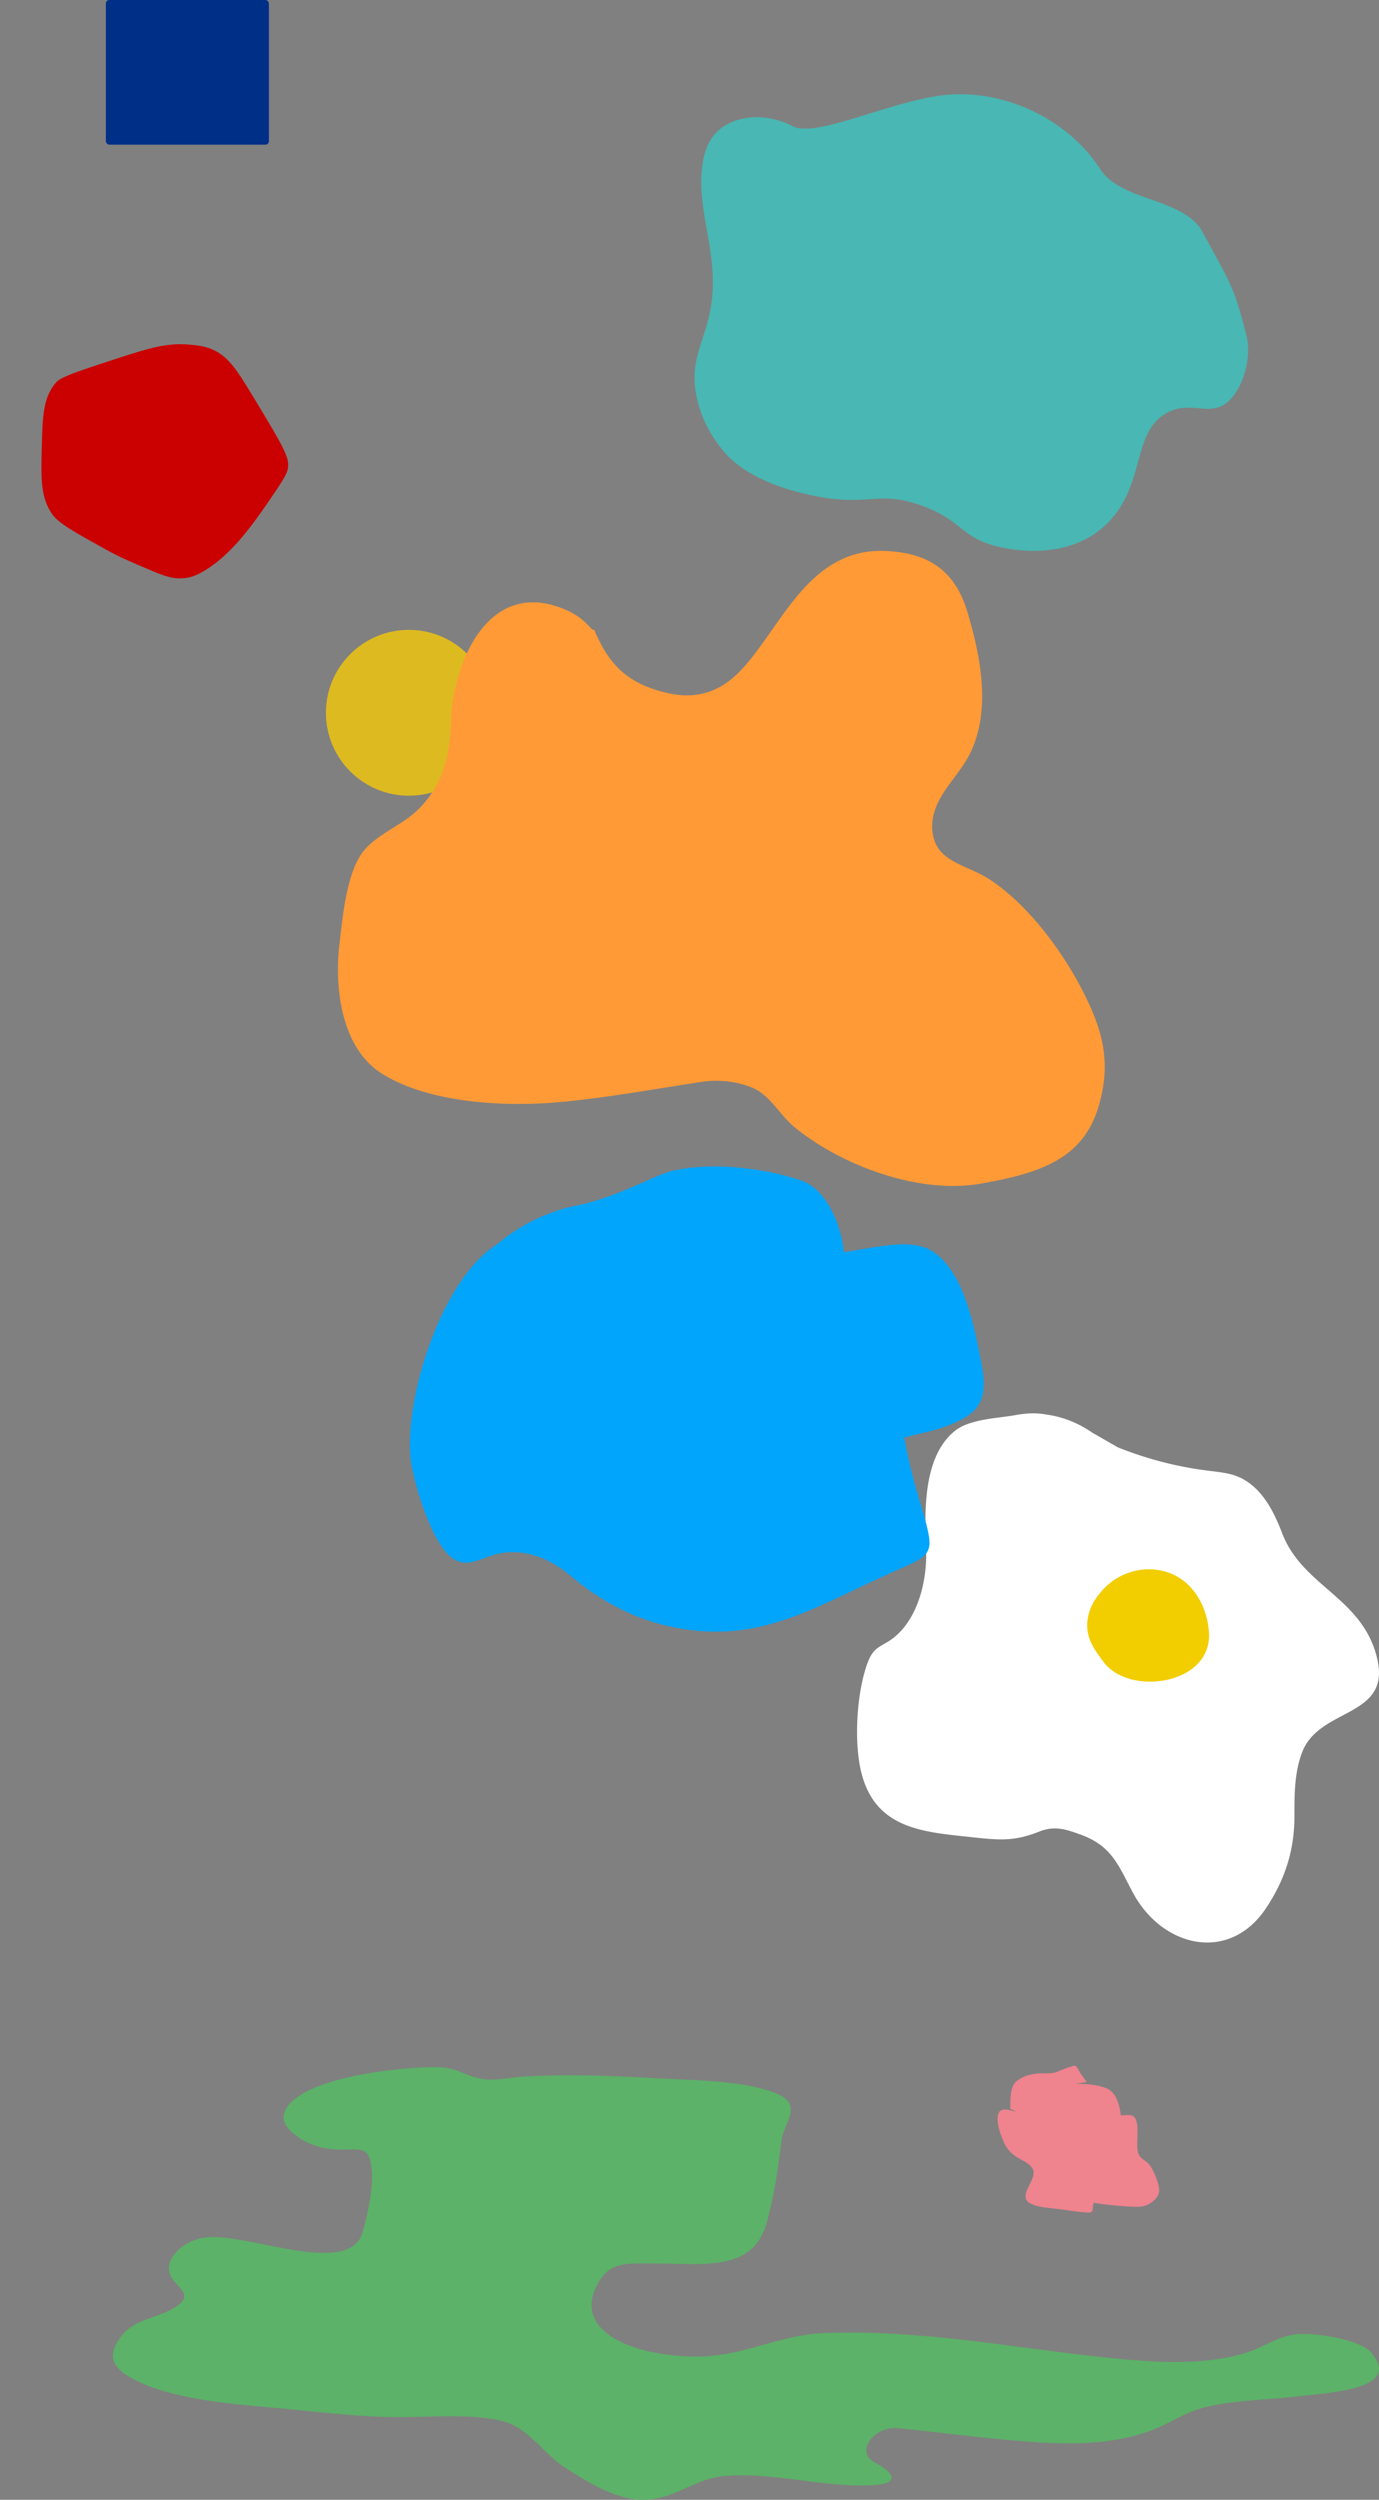 <svg xmlns="http://www.w3.org/2000/svg" width="1920.001" height="3480.314" viewBox="0 0 1920.001 3480.314">
  <rect x="0" y="0" width="1920.001" height="3480.314" fill="#808080" stroke="none"/>
  <g id="FORMES_TRANS." data-name="FORMES + TRANS." transform="translate(-220.577 -319.727)">
    <g id="forme_11" transform="translate(2140.578 3800.041) rotate(180)">
      <path id="Tracé_23" data-name="Tracé 23" d="M669.2,99.756c-47.74-4.886-94.461-11.027-142.223-15.474C454.64,77.546,383.6,72.018,317.038,96.6c-25.32,9.354-44.55,24.072-71.618,31.423-39.3,10.675-85.471,10.759-126.767,15.492C67.208,149.407-34.159,153.342,11.534,205.7c15.172,17.383,77.419,27.579,103.586,24.711,26.291-2.878,45.708-18.174,69.71-25.633,60.676-18.853,130.5-13.365,193.893-6.842,132.37,13.619,253.2,38.871,391.131,34.283,67.672-2.254,114.812-33.619,183.053-32.78,88.763,1.093,171.215,36.348,134.509,101.988-17.37,31.06-39.4,27.6-83.284,27.582-32.364-.014-72.079-3.949-102.53,5.2-42.642,12.806-48.373,46.813-54.929,75.055-7.4,31.891-10.749,59.93-14.936,91.89-3.141,23.934-30.847,48.362,6.792,64.3,43.848,18.562,117.648,18.675,167.168,21.448,61.287,3.434,124.789,6.065,186.13,2.272,17.1-1.056,41.3-6.6,58.591-2.9,30.686,6.577,31.908,17.1,71.237,16.127,54.452-1.35,191.508-17.111,203.1-66.177,4.637-19.608-29.545-41.905-56.918-46.7-43.349-7.6-61.823,12.523-65.5-30.929-2.166-25.6,5.774-61.03,12.893-86.249,17.943-63.553,161.153-.247,218.028-6.955,31.186-3.677,55.857-28.366,50.946-48.555-4.61-18.969-33.024-27.807-14.78-43.673,24.172-21.031,61.77-18.12,82.351-46.2,19.691-26.867,14-44.206-24.425-62.439-49.2-23.343-121.76-30.624-179.086-35.491-60.987-5.176-120.527-13.582-182.12-13.909-41.913-.218-118.3,6.381-156.575-9.165-28.832-11.713-50.565-45.292-77.547-61.967C1104.29,26.846,1059.376-3.992,1015.49.429,977.057,4.3,951,29.2,913.1,32.94c-67.951,6.7-139.912-16.446-208-12.526-44.475,2.559-24.886,19.985-1.3,32.642C728.31,66.214,704.1,103.328,669.2,99.756Z" transform="translate(0 0)" fill="#5cb268"/>
    </g>
    <g id="forme_10" transform="translate(1413.885 2287.45)">
      <path id="Tracé_18" data-name="Tracé 18" d="M510.7,190.486a505.169,505.169,0,0,0,107.332,29.921c34.516,5.523,53.013,3.968,74,18.64,20.649,14.431,34.776,37.668,47.574,71.164,28.5,74.6,112.228,89.272,132.276,174.486,19.4,82.46-79.971,67.6-104.258,129.751-11.063,28.308-11.037,59.589-11,89.676.054,47.614-13.266,88.67-39.64,128.16-51.172,76.624-144.669,54.727-185.574-22.334-20.228-38.1-29.136-64.42-72.093-80.124-22.481-8.216-37.188-12.583-58.092-4.308-36.222,14.339-56.344,11.779-98.468,7.264-64.679-6.929-130.093-11.934-149.266-90.049-10.506-42.81-6.309-111.648,9-152.629,9.273-24.816,21-21.246,39.2-37.056,32.142-27.922,43.81-79.737,42.107-120.575-2.124-50.912-4.856-129,40.3-165,20.839-16.617,59.912-17.341,84.482-21.868,25.192-4.641,39.139-1.212,44.229-.474,28.331,4.1,49.61,16.175,62.2,24.848Z" transform="translate(-147.692 -143.217)" fill="#fff"/>
      <path id="Tracé_17" data-name="Tracé 17" d="M302.553,267.564c22.254-29.489,60.262-41.865,94.353-31.15,40.337,12.68,57.59,54.02,58.914,85.59,3,71.73-112.092,87.8-147.227,39.067-8.707-12.075-23-28.8-22.382-51.623C286.8,287.848,298.188,272.788,302.553,267.564Z" transform="translate(34.208 -15.509)" fill="#f2cd00"/>
    </g>
    <g id="forme_9" transform="translate(220.577 1793.673)">
      <path id="Tracé_22" data-name="Tracé 22" d="M176.977,52.587c-2.872-3.713-5.645-7.676-8.454-11.624-1.839-2.584-4.679-9.217-7.262-10.474-2.767-1.346-4.39.589-7.359,1.255-7.2,1.615-13.377,5.336-20.293,7.443-6.176,1.881-12.55,1.383-19.008,1.406-12.477.042-25.978,3.165-35.7,11.272-9.232,7.694-8.232,27.256-8.47,38.12l8.467,4.233c-8.46-2-21.186-6.957-24.71,1.981-4.342,11.007,2.977,31.226,7.756,41.127A45.67,45.67,0,0,0,78.37,156.495c7.253,4.929,19.908,9.4,23.645,17.971,6.4,14.685-23.2,36.978-3.385,47.42,9.512,5.012,23.421,5.955,33.9,7.108,14.957,1.643,30.8,4.688,45.71,5.5,10.139.554,5.32-6.194,8.616-13.97l-22.58-4.233c22.442,5.652,48.539,8.484,71.577,9.788,7.746.438,16.712,1.18,24.11-1.777,9.2-3.676,18.822-12.394,17.788-22.334-1.027-9.876-6.653-23.661-12.209-32.309-4.208-6.55-12.308-9.02-15.833-15.361-3.475-6.253-2.185-17.978-2.168-24.649.019-7.3,1.592-23.769-5.65-29.169-3.992-2.978-12.722-1.327-17.636-1.325l.706,12c.008-15.614-3.268-41.414-19.129-49.056-10.247-4.937-30.579-7.324-42.262-6.687-11.254.614-22.066,3.912-33.165,5.642" transform="translate(1336.142 1371.977)" fill="#ef838e"/>
    </g>
    <g id="forme_7" transform="translate(789.828 1946.033)">
      <path id="Tracé_16" data-name="Tracé 16" d="M1029.713,508.685c46.1-14.12,56.735-27.008,62.018-36.213,7.752-13.468,8.355-31.386,3.173-57.64-9.432-47.753-23.487-127.4-68.938-155.668-31.87-19.8-88.3-1.827-123.548,1.7,3.891,1.769-8.829-83.1-58.932-99.9-47.375-15.889-116.22-25.711-172-14.569-24.9,2.913-69.768,32.689-132.168,48.024-73.821,13.016-116.769,54.406-116.769,54.406C339.338,298.977,286.7,480.938,301.89,559.279c6.69,34.5,32.014,120.325,64.315,131.937,25.152,9.031,42.164-15.425,82.935-12.424,32.444,2.378,57.941,19.165,74.666,33.328,51.639,43.708,99.574,60.626,129.448,68.034C784.368,812.7,864.59,752.509,985.065,700.262c39.565-17.15,42.982-23.2,32.9-62.206-6.69-25.862-20.156-61.757-30.348-119.078" transform="translate(-297.885 -143.95)" fill="#00a5fc" opacity="0.995"/>
    </g>
    <g id="forme_5" transform="matrix(0.914, 0.407, -0.407, 0.914, 349.117, 731.89)">
      <path id="Tracé_29" data-name="Tracé 29" d="M151.72,6.52c-29.5,10.006-48.2,25.729-85.711,59.567C26,102.187,5.93,120.429,2.994,129.836c-8.383,26.861,1.768,51.192,18.892,92.238C38.64,262.23,48.193,285.13,72.507,300.029c13.017,7.977,38.828,10.22,90.451,14.7,19.491,1.693,34.944,1.422,65.853.881,21.4-.375,36.4-1.292,50.82-10.945,8.278-5.54,13.437-12,17.583-17.858,20.933-29.581,32.4-67.006,42.333-120.972,6.014-32.679,8.973-49.181,6.671-57.2-4.122-14.368-11.6-21.024-85.616-72.292C224.863,11.588,206.478-.772,181.179.037,169.983.4,162.005,3.031,151.72,6.52Z" transform="translate(0 0)" fill="#cb0000"/>
    </g>
    <g id="forme_4" transform="translate(674.374 1196.636)" opacity="0.739">
      <circle id="Forme_2" data-name="Forme 2" cx="115.453" cy="115.453" r="115.453" fill="#ffce00"/>
    </g>
    <g id="forme_3" transform="translate(1758.709 1970.859) rotate(180)">
      <g id="FORME" transform="translate(1067.609 884.184) rotate(-180)">
        <path id="Tracé_20" data-name="Tracé 20" d="M356.709,109.708c20.651,48.726,46.025,75.185,101.81,88.135,42.792,9.932,76.014-2.576,104.933-34.232C618.916,102.893,656.6-3.914,761.676.111c63.126,2.419,98.314,29.54,115.009,85.8,18,60.672,33.222,136.076,3.227,196.434-17.472,35.162-54.538,62.275-52.426,104.6,2.325,46.561,46.361,48.677,79.278,70.1,53.733,34.962,101.5,99.9,129.2,153.71,29.361,57.035,41.024,101.274,23.2,162.336-21.763,74.529-83.633,93.655-164.314,107.877-86.3,15.212-194.412-25.586-259.086-78.6-22.013-18.045-33.792-45.194-60.422-55.617a135.511,135.511,0,0,0-68.09-7.6c-65.329,9.807-129.476,21.707-195.473,28-76.154,7.263-181.511,2.61-248.907-38.274C3.091,692.6-5.1,604.786,2.271,545.631c4.614-36.991,9.3-94.542,31.744-125.568,17.463-24.14,54.111-37.3,76.52-58.915,35.167-33.921,45.837-77.276,46.9-122.9,1.789-76.831,48.323-199.866,154.988-158.2,18.767,7.331,29.007,15.5,41.789,29.66Z" transform="translate(0 0)" fill="#ff9a36"/>
      </g>
    </g>
    <g id="forme_2-2" data-name="forme_2" transform="translate(1187.578 450.92)">
      <path id="Forme_1" data-name="Forme 1" d="M161.947,64.126C194.782,80.563,300.338,27.577,374.813,20.3c78.353-7.662,167.727,30.836,214.819,103.344,28.694,44.177,109.489,39.478,139.838,82.953,45.768,83.309,46.594,83.01,63.246,146.7,8.453,32.351-3.761,72.419-22.646,91.618-26.181,26.627-52.778-1.036-87.746,18.107-48.782,26.7-29.445,98.255-80.632,151.441-56.81,59.033-144.475,37.206-156.02,34.333-51.5-12.829-48.692-37.607-107.473-57.63-61.8-21.047-70.741,4.343-154.519-14.288-82.611-18.364-111.324-51.383-120.7-63.22-8.254-10.423-25.72-32.985-34.245-68.187C11.921,376.029,53.77,355.906,49.973,270.446c-2.54-57.34-23.415-105.738-12.946-160.284C39.368,97.957,43.373,88.291,48.662,80.6,65.585,56,93.484,52.8,102.8,51.776a88.157,88.157,0,0,1,21.39.4A110.709,110.709,0,0,1,161.947,64.126Z" transform="translate(-24.734 -19.344)" fill="#49b7b3"/>
    </g>
    <g id="forme_1-2" data-name="forme_1" transform="translate(367.97 319.727)">
      <rect id="Rectangle_14" data-name="Rectangle 14" width="227" height="201.428" rx="4.821" fill="#002f88"/>
    </g>
  </g>
</svg>

